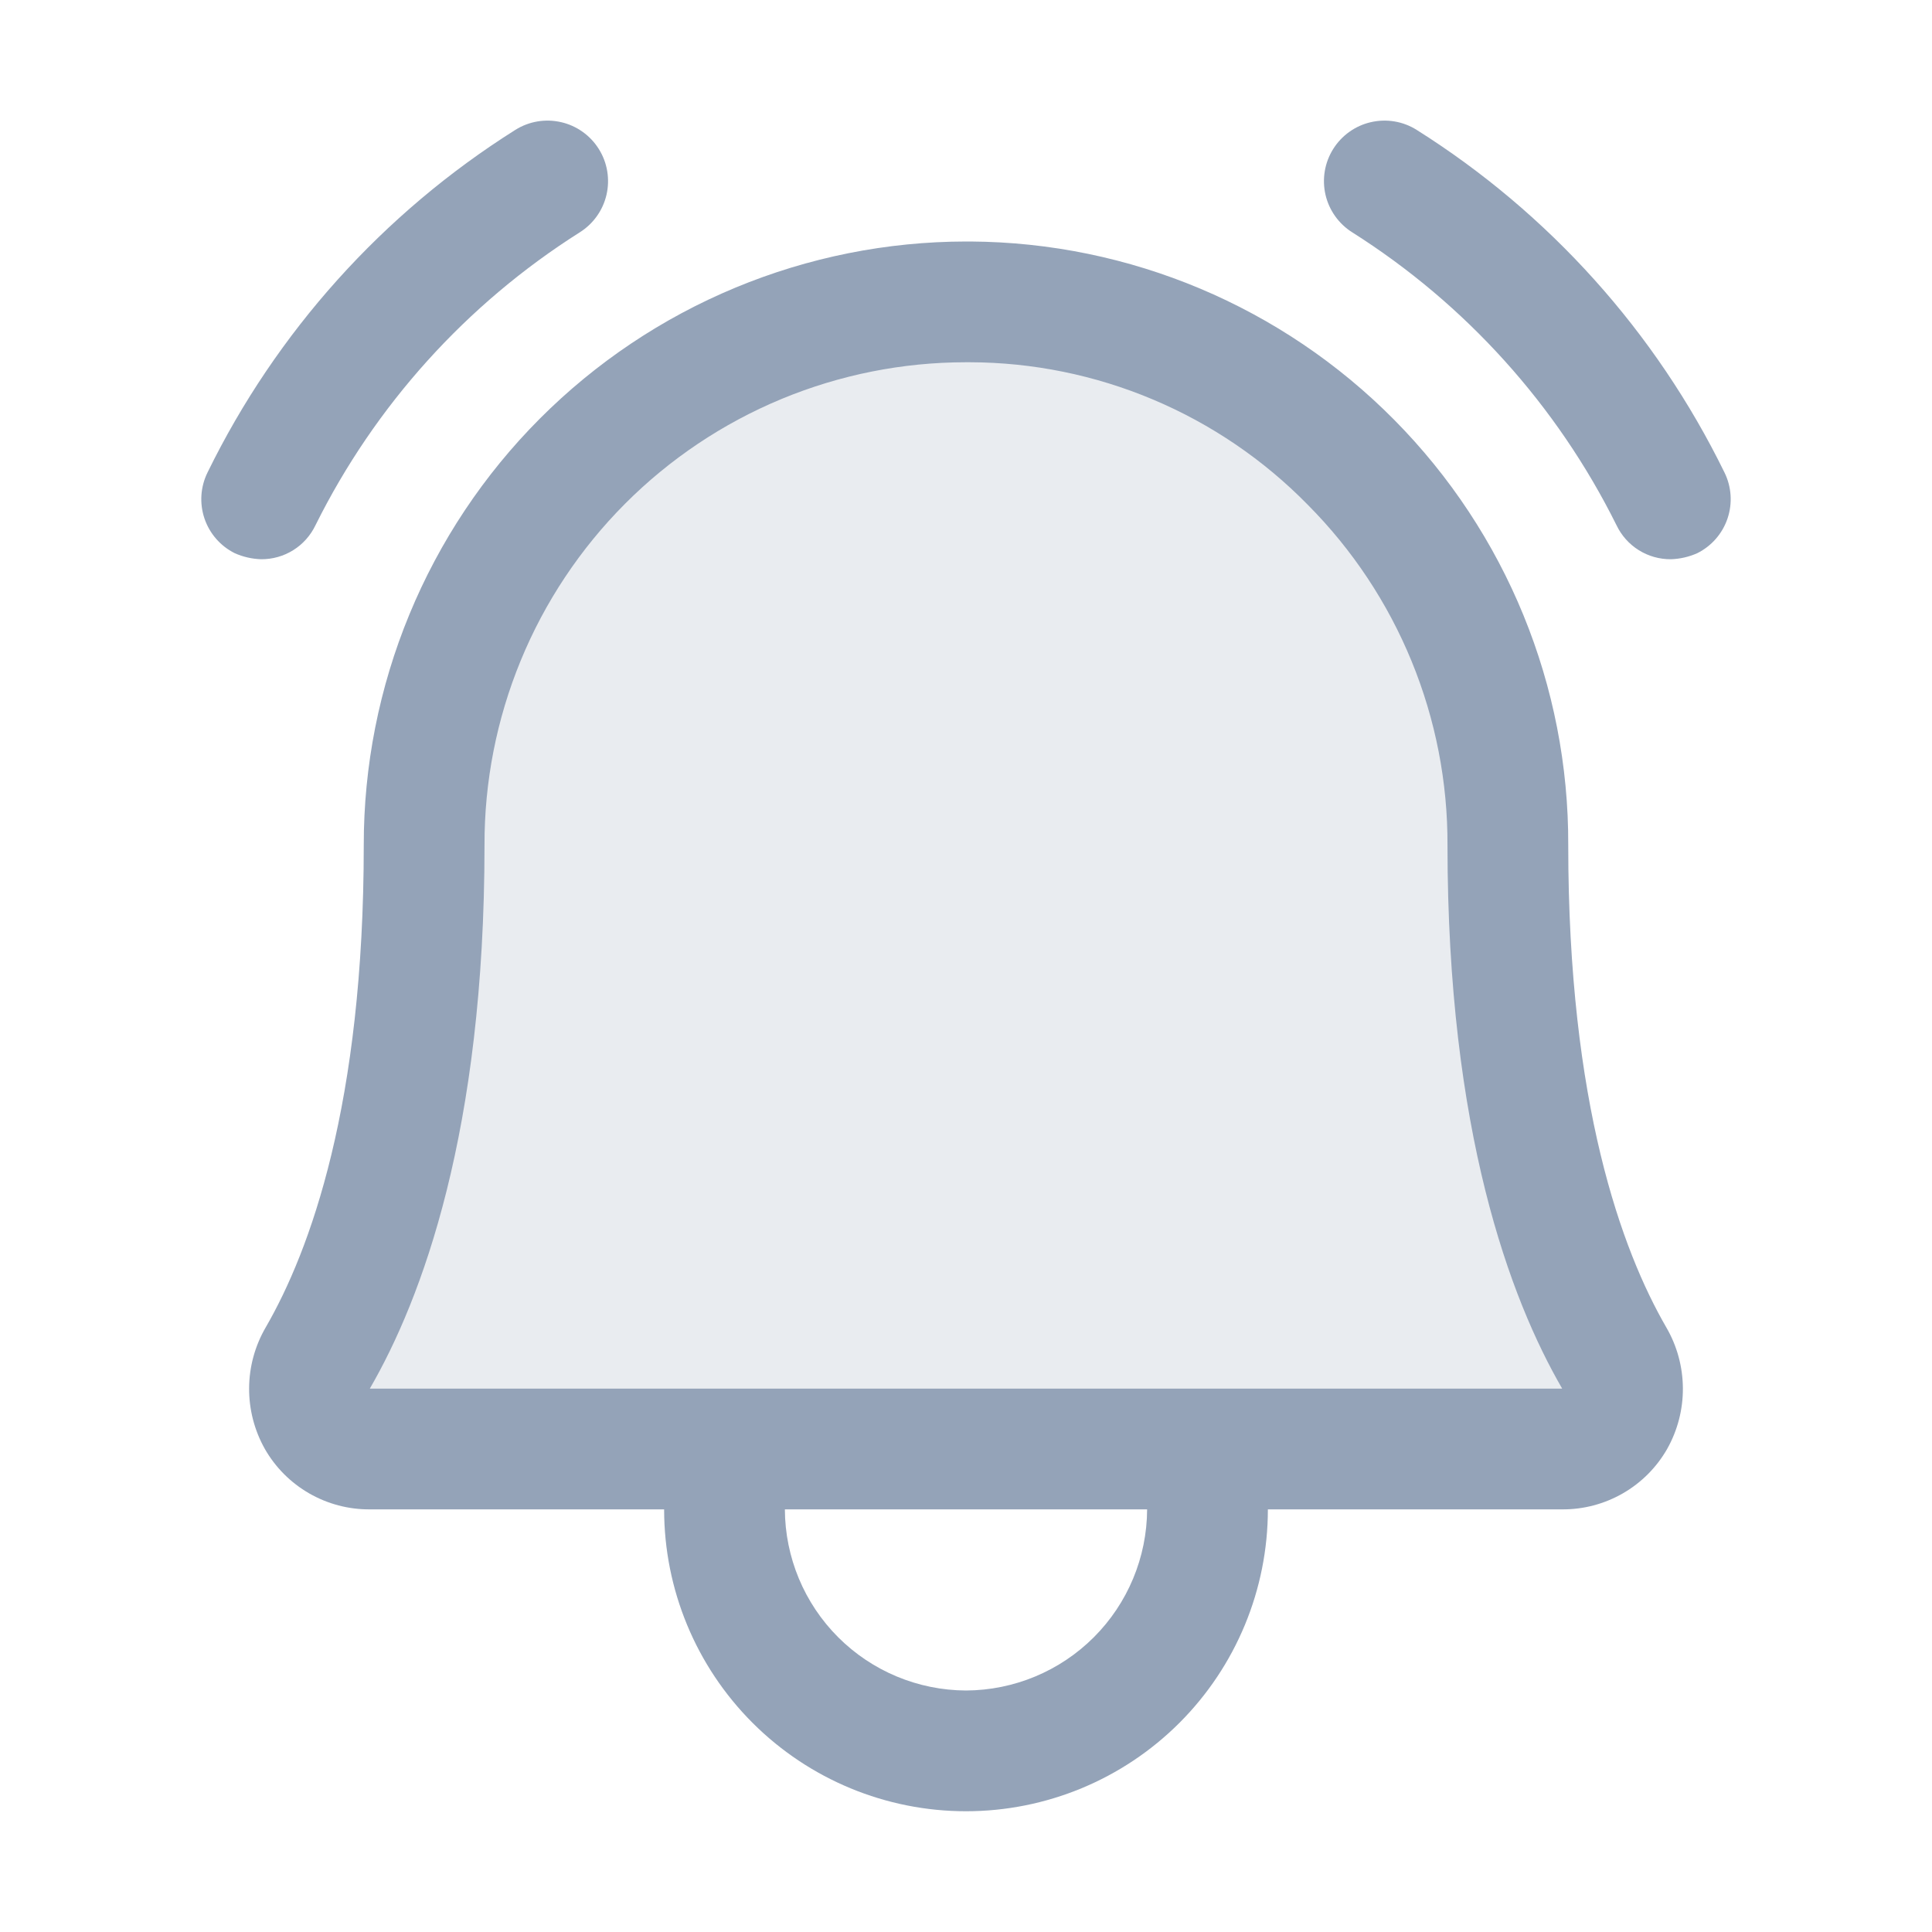 <svg width="68" height="68" viewBox="0 0 68 68" fill="none" xmlns="http://www.w3.org/2000/svg">
<path opacity="0.2" d="M54.984 51H13.016C12.643 50.999 12.278 50.9 11.956 50.712C11.634 50.526 11.367 50.257 11.181 49.934C10.995 49.611 10.898 49.245 10.898 48.873C10.898 48.501 10.997 48.135 11.183 47.812C12.936 44.784 14.928 39.259 14.928 29.75C14.928 27.245 15.421 24.765 16.38 22.451C17.338 20.138 18.743 18.035 20.514 16.264C22.285 14.493 24.388 13.088 26.701 12.13C29.015 11.171 31.495 10.678 34 10.678C36.505 10.678 38.985 11.171 41.298 12.13C43.612 13.088 45.715 14.493 47.486 16.264C49.257 18.035 50.662 20.138 51.62 22.451C52.579 24.765 53.072 27.245 53.072 29.75C53.072 39.259 55.064 44.784 56.817 47.812C57.003 48.135 57.102 48.501 57.102 48.873C57.102 49.245 57.005 49.611 56.819 49.934C56.633 50.257 56.366 50.526 56.044 50.712C55.722 50.9 55.357 50.999 54.984 51Z" fill="#94A3B8"/>
<path d="M55.197 29.75C55.218 24.144 53.015 18.759 49.071 14.776C45.128 10.792 39.765 8.535 34.159 8.5H34C31.213 8.503 28.454 9.056 25.88 10.126C23.306 11.195 20.969 12.762 19 14.735C17.032 16.708 15.472 19.05 14.409 21.626C13.345 24.202 12.8 26.963 12.803 29.75C12.803 38.861 10.917 44.014 9.35 46.723C8.973 47.372 8.772 48.108 8.768 48.858C8.763 49.608 8.955 50.347 9.323 51C9.695 51.65 10.233 52.189 10.882 52.562C11.531 52.935 12.267 53.13 13.016 53.125H23.375C23.375 55.943 24.494 58.645 26.487 60.638C28.48 62.631 31.182 63.75 34 63.75C36.818 63.75 39.52 62.631 41.513 60.638C43.506 58.645 44.625 55.943 44.625 53.125H54.984C55.733 53.13 56.469 52.935 57.118 52.562C57.767 52.189 58.305 51.65 58.677 51C59.045 50.347 59.237 49.608 59.232 48.858C59.227 48.108 59.027 47.372 58.65 46.723C57.083 44.014 55.197 38.861 55.197 29.75ZM34 59.5C32.311 59.493 30.694 58.819 29.5 57.625C28.306 56.431 27.632 54.814 27.625 53.125H40.375C40.368 54.814 39.694 56.431 38.5 57.625C37.306 58.819 35.689 59.493 34 59.5ZM13.016 48.875C14.848 45.714 17.053 39.817 17.053 29.75C17.046 27.52 17.479 25.311 18.328 23.248C19.176 21.186 20.424 19.312 21.998 17.732C23.572 16.153 25.443 14.9 27.502 14.045C29.562 13.19 31.77 12.75 34 12.75H34.133C36.35 12.755 38.544 13.202 40.587 14.064C42.631 14.926 44.482 16.186 46.033 17.77C47.599 19.346 48.84 21.215 49.683 23.271C50.526 25.326 50.956 27.528 50.947 29.75C50.947 39.817 53.152 45.714 54.984 48.875H13.016ZM59.739 19.47C59.446 19.601 59.13 19.673 58.809 19.683C58.41 19.686 58.018 19.576 57.679 19.364C57.34 19.152 57.069 18.848 56.897 18.488C54.799 14.266 51.583 10.702 47.6 8.181C47.363 8.033 47.157 7.839 46.995 7.612C46.832 7.384 46.716 7.127 46.653 6.854C46.59 6.581 46.582 6.299 46.628 6.023C46.674 5.747 46.774 5.483 46.923 5.246C47.071 5.009 47.264 4.803 47.492 4.641C47.72 4.478 47.977 4.362 48.25 4.3C48.523 4.237 48.805 4.228 49.081 4.274C49.356 4.32 49.621 4.42 49.858 4.569C54.52 7.504 58.273 11.68 60.695 16.628C60.944 17.132 60.983 17.714 60.804 18.247C60.625 18.779 60.242 19.219 59.739 19.47ZM9.191 19.683C8.87 19.673 8.554 19.601 8.261 19.47C7.758 19.219 7.375 18.779 7.196 18.247C7.017 17.714 7.056 17.132 7.305 16.628C9.727 11.68 13.48 7.504 18.142 4.569C18.621 4.269 19.2 4.172 19.75 4.3C20.023 4.362 20.28 4.478 20.508 4.641C20.736 4.803 20.929 5.009 21.077 5.246C21.226 5.483 21.326 5.747 21.372 6.023C21.418 6.299 21.41 6.581 21.347 6.854C21.284 7.127 21.168 7.384 21.005 7.612C20.843 7.839 20.637 8.033 20.4 8.181C16.417 10.702 13.201 14.266 11.103 18.488C10.931 18.848 10.66 19.152 10.321 19.364C9.982 19.576 9.59 19.686 9.191 19.683Z" fill="#94A3B8"/>
</svg>
